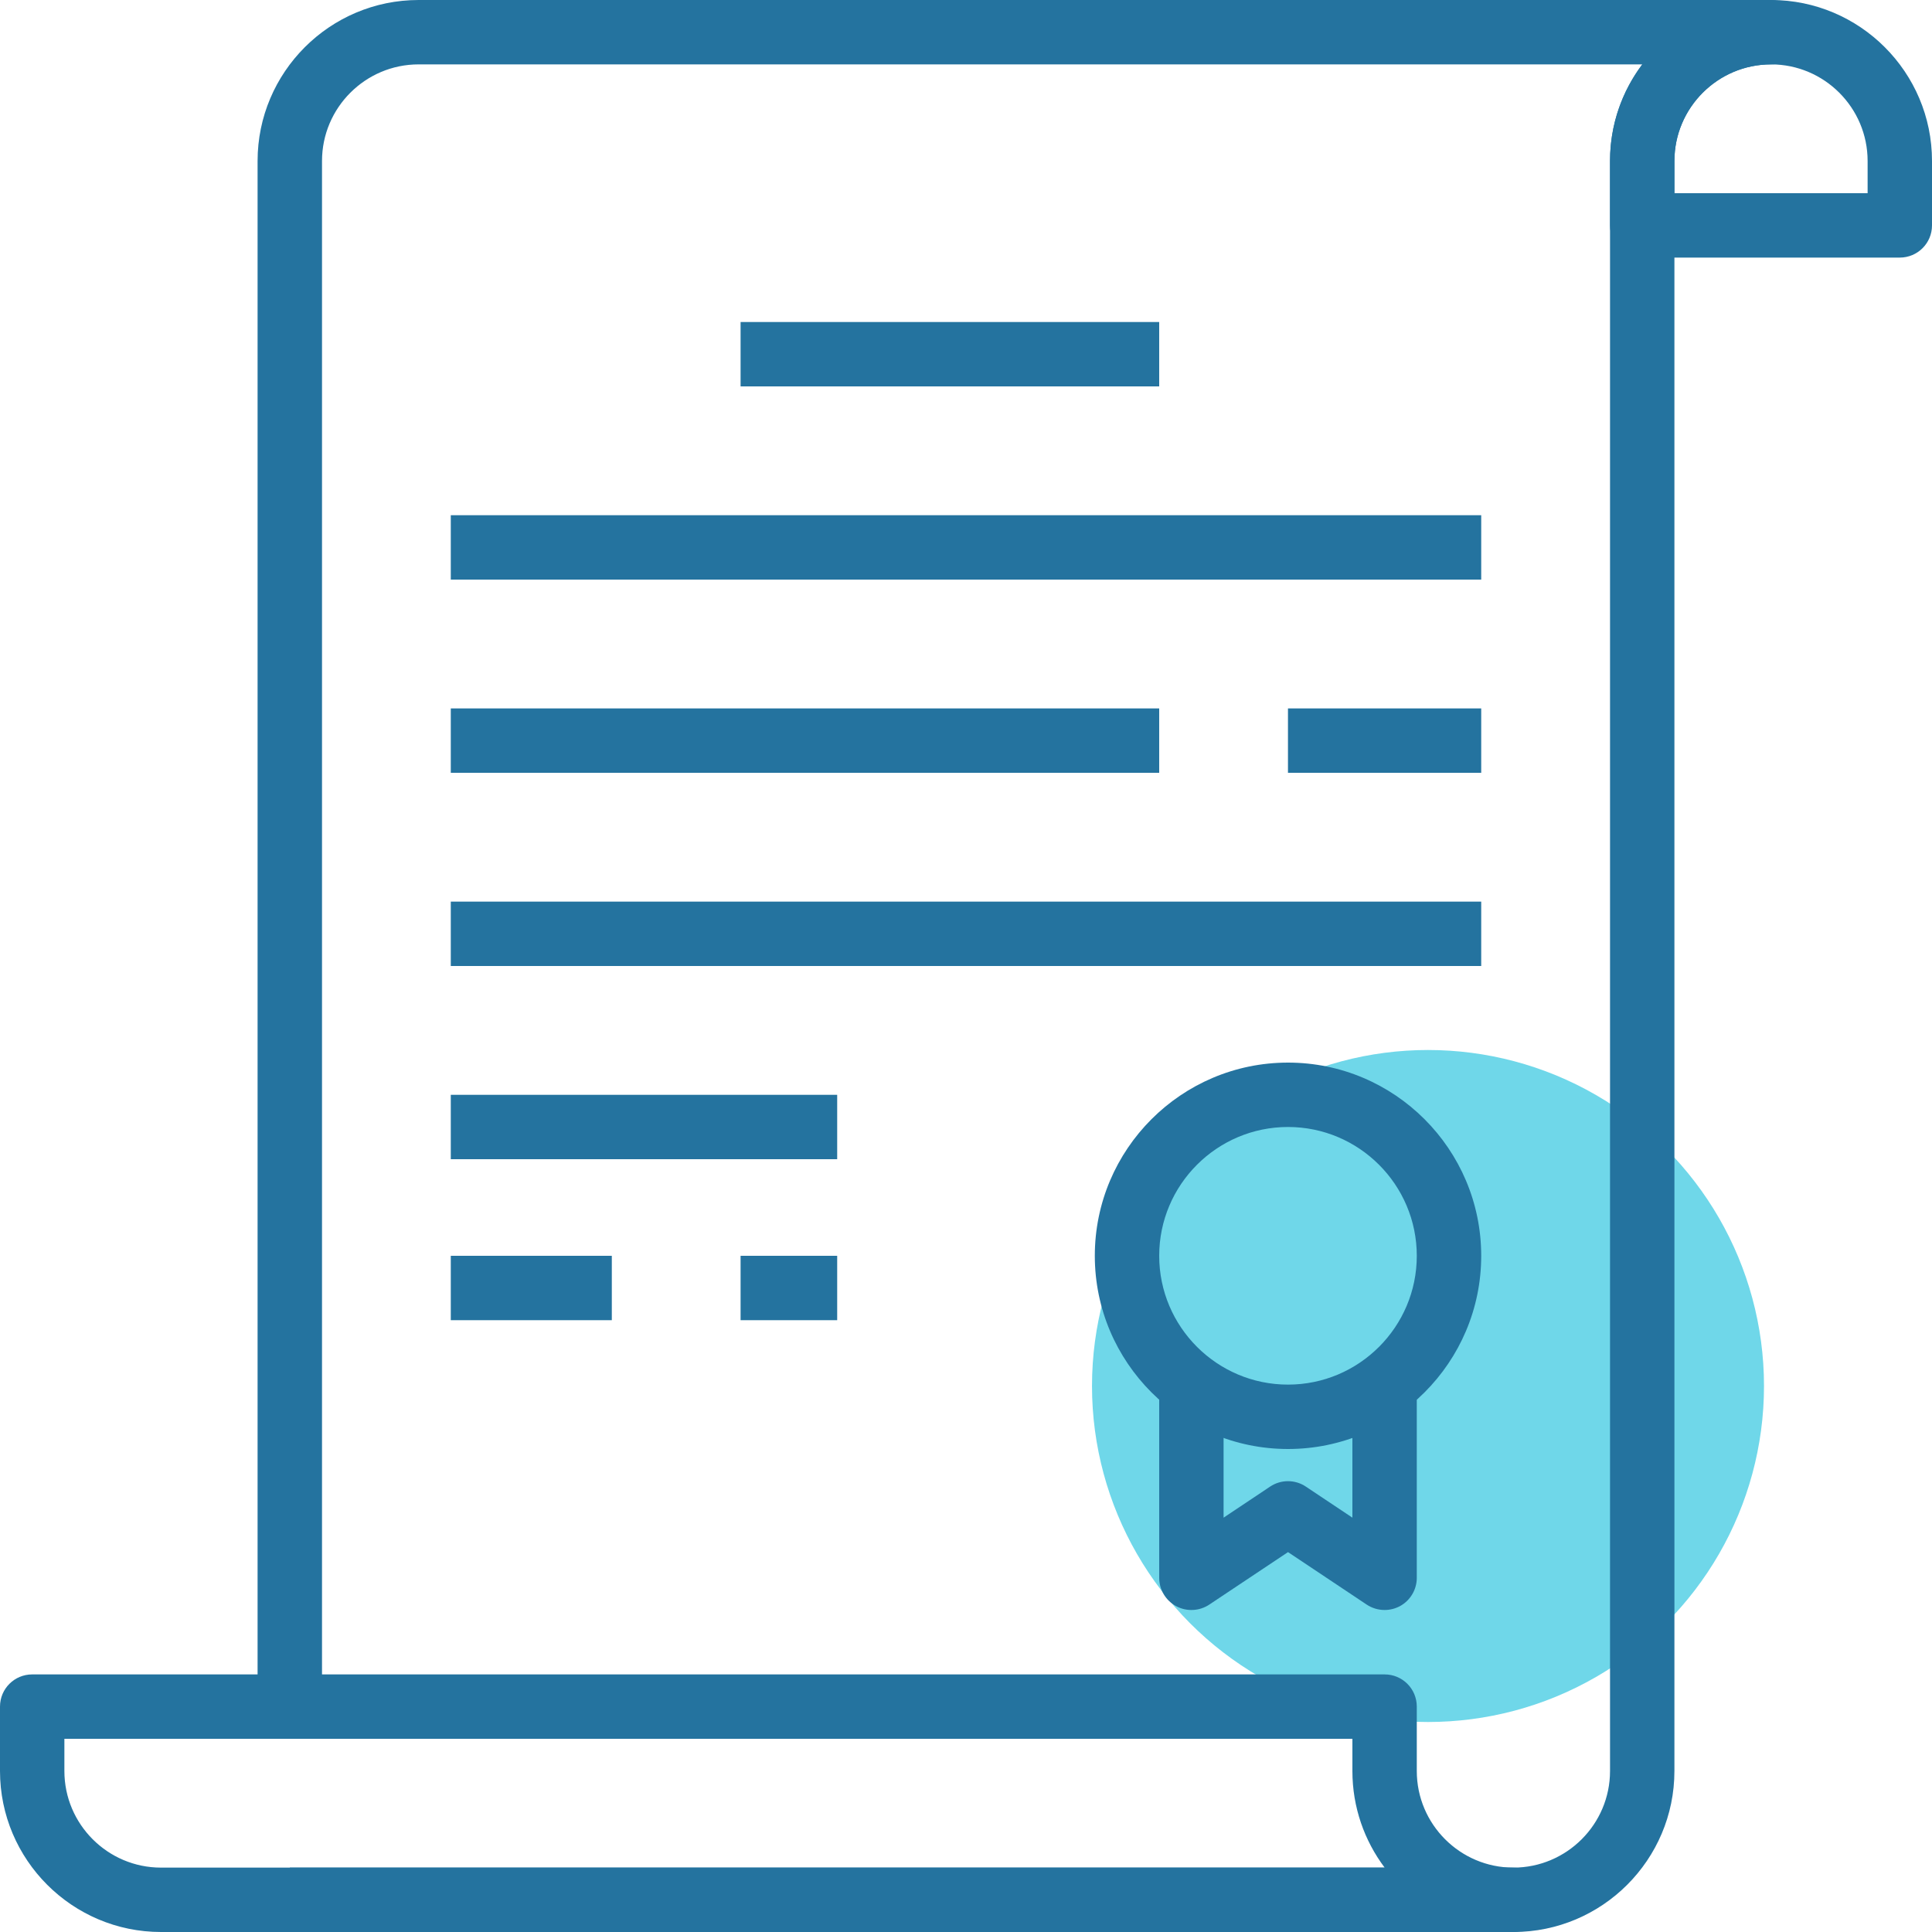 <svg width="46" height="46" viewBox="0 0 46 46" fill="none" xmlns="http://www.w3.org/2000/svg">
<circle cx="34" cy="33" r="8" fill="#6FD7E9"/>
<path d="M30.667 25.3C28.13 25.3 26.067 27.363 26.067 29.9C26.067 32.437 28.13 34.5 30.667 34.5C33.204 34.5 35.267 32.437 35.267 29.9C35.267 27.363 33.204 25.3 30.667 25.3ZM30.667 32.967C28.976 32.967 27.6 31.591 27.6 29.9C27.6 28.209 28.976 26.833 30.667 26.833C32.358 26.833 33.733 28.209 33.733 29.9C33.734 31.591 32.358 32.967 30.667 32.967Z" fill="#24739F"/>
<path d="M32.2 32.967V36.135L31.091 35.395C30.834 35.223 30.499 35.223 30.241 35.395L29.133 36.135V32.967H27.6V37.567C27.6 37.85 27.756 38.109 28.006 38.243C28.254 38.376 28.558 38.361 28.792 38.205L30.667 36.955L32.541 38.205C32.669 38.29 32.818 38.333 32.967 38.333C33.091 38.333 33.215 38.303 33.329 38.243C33.578 38.109 33.733 37.849 33.733 37.567V32.967H32.2Z" fill="#24739F"/>
<path d="M27.6 7.667H17.633V9.2H27.6V7.667Z" fill="#24739F"/>
<path d="M35.267 12.267H10.733V13.8H35.267V12.267Z" fill="#24739F"/>
<path d="M27.6 16.867H10.733V18.4H27.6V16.867Z" fill="#24739F"/>
<path d="M35.267 16.867H30.666V18.4H35.267V16.867Z" fill="#24739F"/>
<path d="M35.267 21.467H10.733V23H35.267V21.467Z" fill="#24739F"/>
<path d="M19.933 26.067H10.733V27.6H19.933V26.067Z" fill="#24739F"/>
<path d="M14.567 29.9H10.733V31.433H14.567V29.9Z" fill="#24739F"/>
<path d="M19.933 29.9H17.633V31.433H19.933V29.9Z" fill="#24739F"/>
<path d="M42.167 0C40.053 0 38.334 1.72 38.334 3.833V5.367C38.334 5.79 38.676 6.133 39.1 6.133H45.233C45.657 6.133 46 5.79 46 5.367V3.833C46 1.72 44.281 0 42.167 0ZM44.467 4.6H39.867V3.833C39.867 2.565 40.899 1.533 42.167 1.533C43.435 1.533 44.467 2.565 44.467 3.833V4.6Z" fill="#24739F"/>
<path d="M42.167 0H9.967C7.853 0 6.133 1.72 6.133 3.833V40.633H7.667V3.833C7.667 2.565 8.699 1.533 9.967 1.533H39.102C38.619 2.174 38.334 2.971 38.334 3.833L38.334 42.167C38.334 43.435 37.301 44.467 36.033 44.467H6.9V46H36.033C38.147 46 39.867 44.28 39.867 42.167L39.867 3.833C39.867 2.565 40.899 1.533 42.167 1.533C42.591 1.533 42.933 1.19 42.933 0.767C42.933 0.344 42.591 0 42.167 0Z" fill="#24739F"/>
<path d="M36.033 44.467C34.765 44.467 33.733 43.435 33.733 42.167V40.633C33.733 40.209 33.391 39.867 32.967 39.867H0.767C0.343 39.867 0 40.209 0 40.633V42.167C0 44.28 1.72 46 3.833 46L36.033 46C36.457 46 36.8 45.657 36.8 45.233C36.8 44.809 36.457 44.467 36.033 44.467ZM3.833 44.467C2.565 44.467 1.533 43.435 1.533 42.167V41.4H32.2V42.167C32.2 43.029 32.486 43.826 32.968 44.467H3.833Z" fill="#24739F"/>
</svg>
